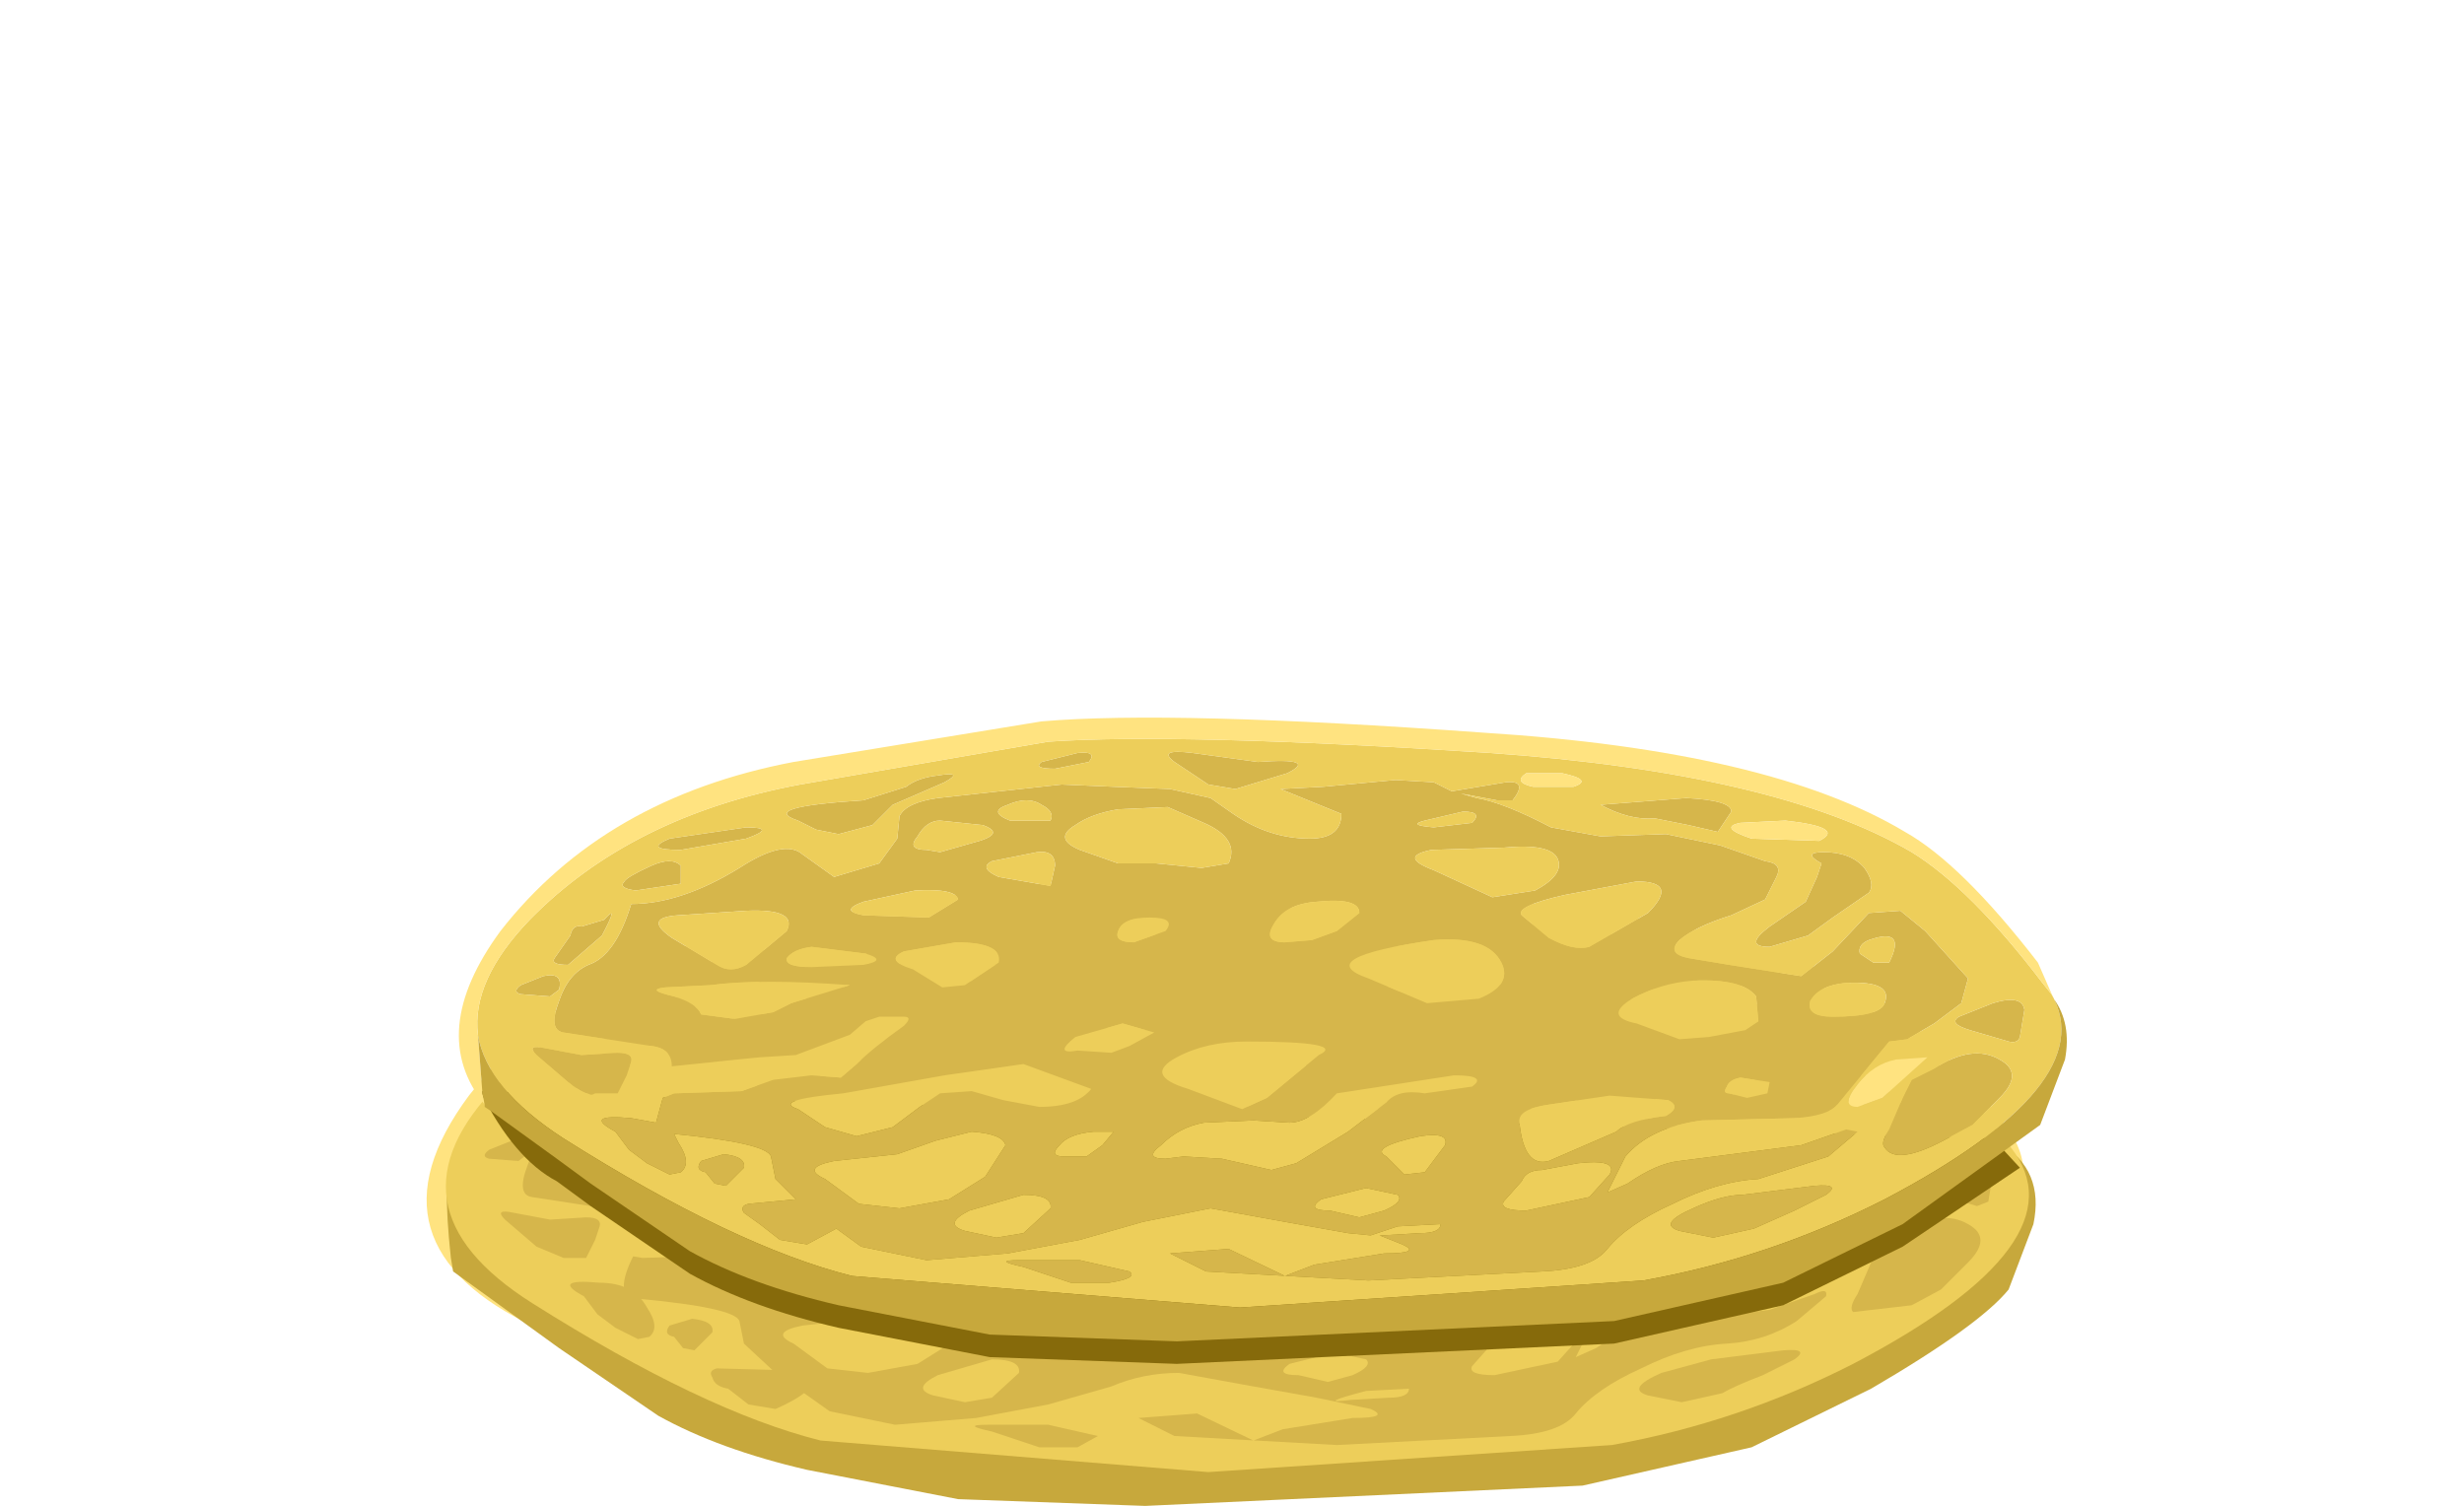 <?xml version="1.0" encoding="UTF-8" standalone="no"?>
<svg xmlns:xlink="http://www.w3.org/1999/xlink" height="33.4px" width="54.65px" xmlns="http://www.w3.org/2000/svg">
  <g transform="matrix(1.0, 0.0, 0.0, 1.0, 0.0, 0.0)">
    <use height="17.5" transform="matrix(1.0, 0.0, 0.0, 1.0, 9.45, 15.9)" width="36.4" xlink:href="#shape0"/>
  </g>
  <defs>
    <g id="shape0" transform="matrix(1.0, 0.0, 0.0, 1.0, -9.45, -15.9)">
      <path d="M16.9 20.55 L22.4 19.65 Q25.3 19.4 32.2 19.9 38.55 20.3 41.55 22.1 42.8 22.8 44.5 25.0 46.1 27.05 40.9 29.8 38.45 31.05 35.6 31.6 L26.65 32.15 18.35 31.8 Q15.9 31.3 11.9 29.45 7.95 27.6 10.4 24.3 12.7 21.35 16.9 20.55" fill="#ffe380" fill-rule="evenodd" stroke="none"/>
      <path d="M44.35 25.35 Q45.35 25.95 45.1 27.15 L44.55 28.6 Q43.9 29.4 41.5 30.8 L38.85 32.1 35.1 32.95 25.4 33.4 21.25 33.25 17.9 32.6 Q15.95 32.15 14.6 31.4 L12.4 29.9 10.05 28.2 10.0 27.9 Q9.8 26.05 10.05 25.65 L10.9 24.6 Q11.75 23.65 12.4 23.5 14.3 22.95 29.0 23.85 L44.35 25.35" fill="#c7a83c" fill-rule="evenodd" stroke="none"/>
      <path d="M41.1 30.25 Q38.55 31.55 35.75 32.05 L26.8 32.65 18.2 31.95 Q15.6 31.3 11.8 28.9 8.4 26.75 11.05 24.05 13.3 21.75 17.05 21.05 L22.55 20.1 Q25.45 19.9 32.35 20.35 38.7 20.8 41.7 22.55 43.0 23.35 44.6 25.45 46.25 27.55 41.1 30.25" fill="#edce5a" fill-rule="evenodd" stroke="none"/>
      <path d="M39.95 24.75 L40.75 23.9 41.45 23.85 42.0 24.3 42.95 25.35 42.8 25.9 42.2 26.35 41.6 26.7 41.2 26.75 40.05 28.15 Q39.85 28.4 39.1 28.45 L37.05 28.5 Q35.9 28.65 35.35 29.3 L34.95 30.1 35.4 29.9 Q36.05 29.45 36.55 29.4 L39.25 29.05 40.25 28.7 Q40.55 28.55 40.5 28.75 L39.85 29.3 Q39.15 29.75 38.3 29.8 37.4 29.85 36.4 30.35 35.4 30.8 34.95 31.35 34.6 31.8 33.5 31.85 L29.65 32.05 26.05 31.85 25.25 31.45 26.55 31.35 27.8 31.95 28.45 31.7 30.0 31.45 Q30.85 31.45 30.4 31.25 L29.2 31.0 27.8 30.75 26.15 30.45 Q25.35 30.45 24.65 30.75 L23.25 31.15 21.65 31.45 19.85 31.6 18.4 31.3 17.2 30.45 16.5 29.8 16.4 29.3 Q16.3 29.0 14.1 28.8 13.6 28.75 14.05 27.85 14.45 26.9 13.75 26.85 L11.8 26.55 Q11.45 26.5 11.7 25.85 11.9 25.25 12.35 25.05 12.95 24.85 13.3 23.7 14.4 23.7 15.7 22.9 16.7 22.25 17.1 22.6 L17.8 23.1 18.8 22.8 19.2 22.25 19.25 21.75 Q19.4 21.45 20.1 21.35 L22.85 21.05 24.0 21.1 25.25 21.15 26.15 21.35 26.65 21.7 Q27.45 22.25 28.35 22.25 29.05 22.25 29.05 21.7 L27.7 21.15 28.65 21.1 30.25 20.95 31.1 21.0 32.05 21.35 33.7 22.0 34.8 22.2 36.25 22.15 37.45 22.4 38.45 22.75 Q38.85 22.8 38.7 23.1 L38.45 23.6 37.7 23.95 Q36.9 24.2 36.55 24.5 36.25 24.8 36.75 24.9 L37.65 25.05 39.25 25.3 39.95 24.75" fill="#d6b64b" fill-rule="evenodd" stroke="none"/>
      <path d="M12.2 27.05 L13.0 27.0 Q13.35 27.0 13.3 27.2 L13.2 27.5 13.0 27.9 12.75 27.9 12.5 27.9 11.9 27.65 11.2 27.05 Q10.95 26.8 11.4 26.9 L12.2 27.05" fill="#d6b64b" fill-rule="evenodd" stroke="none"/>
      <path d="M13.3 28.45 Q14.05 28.45 14.35 29.0 14.65 29.45 14.4 29.65 L14.15 29.7 13.65 29.45 13.25 29.15 12.95 28.75 Q12.2 28.35 13.3 28.45" fill="#d6b64b" fill-rule="evenodd" stroke="none"/>
      <path d="M15.35 29.25 Q15.85 29.3 15.8 29.55 L15.4 29.95 15.15 29.9 14.95 29.65 Q14.7 29.6 14.85 29.4 L15.35 29.25" fill="#d6b64b" fill-rule="evenodd" stroke="none"/>
      <path d="M17.75 30.4 Q18.45 30.7 17.2 31.25 L16.6 31.15 16.15 30.8 Q15.85 30.75 15.8 30.55 15.7 30.4 15.9 30.35 L17.75 30.4" fill="#d6b64b" fill-rule="evenodd" stroke="none"/>
      <path d="M23.25 31.6 L24.35 31.85 23.9 32.1 23.05 32.1 22.0 31.75 Q21.3 31.6 21.9 31.6 L23.25 31.6" fill="#d6b64b" fill-rule="evenodd" stroke="none"/>
      <path d="M37.95 30.15 L39.55 29.95 Q40.15 29.9 39.8 30.15 L39.1 30.5 Q38.45 30.75 38.2 30.9 L37.3 31.1 36.55 30.95 Q36.05 30.8 36.85 30.45 L37.95 30.15" fill="#d6b64b" fill-rule="evenodd" stroke="none"/>
      <path d="M42.2 27.35 Q43.05 26.8 43.65 27.15 44.2 27.45 43.65 28.0 L43.05 28.6 42.4 28.95 41.1 29.1 Q41.0 29.0 41.2 28.7 L41.5 28.0 41.7 27.6 42.2 27.35" fill="#d6b64b" fill-rule="evenodd" stroke="none"/>
      <path d="M44.2 26.05 L44.1 26.65 43.85 26.75 43.0 26.5 Q42.5 26.35 42.75 26.2 L43.5 25.9 Q44.15 25.7 44.2 26.05" fill="#d6b64b" fill-rule="evenodd" stroke="none"/>
      <path d="M40.75 23.45 L39.95 24.0 39.4 24.4 38.55 24.65 Q37.95 24.65 38.55 24.2 L39.35 23.65 39.6 23.1 39.7 22.8 Q39.25 22.55 39.75 22.55 40.35 22.55 40.65 22.9 40.9 23.25 40.75 23.45" fill="#d6b64b" fill-rule="evenodd" stroke="none"/>
      <path d="M36.7 21.35 Q37.7 21.4 37.7 21.65 L37.4 22.1 36.75 21.95 36.0 21.8 34.8 21.5 36.7 21.35" fill="#d6b64b" fill-rule="evenodd" stroke="none"/>
      <path d="M32.7 21.0 Q33.2 20.95 32.85 21.4 L32.5 21.4 31.55 21.25 Q30.9 21.2 32.7 21.0" fill="#d6b64b" fill-rule="evenodd" stroke="none"/>
      <path d="M27.2 20.55 Q28.55 20.45 27.85 20.8 L26.7 21.15 26.1 21.05 25.35 20.55 Q24.95 20.25 25.75 20.35 L27.2 20.55" fill="#d6b64b" fill-rule="evenodd" stroke="none"/>
      <path d="M23.2 20.35 Q23.65 20.3 23.45 20.55 L22.7 20.7 Q22.2 20.7 22.4 20.55 L23.2 20.35" fill="#d6b64b" fill-rule="evenodd" stroke="none"/>
      <path d="M18.45 21.4 L19.4 21.1 Q19.65 20.9 20.1 20.85 20.7 20.75 20.25 21.0 L19.1 21.5 18.65 21.95 Q18.5 22.2 17.9 22.15 L17.4 22.05 17.0 21.85 Q16.1 21.55 18.45 21.4" fill="#d6b64b" fill-rule="evenodd" stroke="none"/>
      <path d="M15.85 22.0 Q16.55 22.0 15.85 22.25 L14.4 22.5 Q13.55 22.5 14.15 22.25 L15.85 22.0" fill="#d6b64b" fill-rule="evenodd" stroke="none"/>
      <path d="M13.75 22.85 Q14.2 22.65 14.4 22.85 L14.4 23.25 13.4 23.4 13.15 23.2 13.75 22.85" fill="#d6b64b" fill-rule="evenodd" stroke="none"/>
      <path d="M12.7 24.05 Q13.05 23.65 12.65 24.4 L11.9 25.05 Q11.5 25.05 11.6 24.9 L11.95 24.4 12.2 24.2 12.7 24.05" fill="#d6b64b" fill-rule="evenodd" stroke="none"/>
      <path d="M11.35 25.3 Q11.8 25.2 11.7 25.6 L11.5 25.75 10.85 25.7 Q10.65 25.65 10.85 25.5 L11.35 25.3" fill="#d6b64b" fill-rule="evenodd" stroke="none"/>
      <path d="M15.85 23.85 Q17.0 23.8 16.75 24.3 L15.85 25.05 Q15.5 25.25 15.2 25.05 L14.2 24.45 Q13.55 24.0 14.35 23.95 L15.85 23.85" fill="#edce5a" fill-rule="evenodd" stroke="none"/>
      <path d="M15.05 25.5 Q16.2 25.35 18.15 25.5 L16.85 25.9 16.45 26.1 15.6 26.25 14.85 26.15 Q14.75 25.9 14.25 25.75 13.6 25.6 14.05 25.55 L15.05 25.5" fill="#edce5a" fill-rule="evenodd" stroke="none"/>
      <path d="M17.3 24.65 L18.5 24.8 Q19.0 24.95 18.45 25.05 L17.3 25.1 Q16.7 25.1 16.75 24.9 16.9 24.7 17.3 24.65" fill="#edce5a" fill-rule="evenodd" stroke="none"/>
      <path d="M18.3 27.25 L17.95 27.55 17.3 27.5 16.45 27.6 15.75 27.85 14.25 27.9 13.65 27.8 Q13.3 27.5 13.8 27.35 L15.65 27.15 16.15 27.1 16.95 27.05 18.15 26.6 18.5 26.3 18.8 26.2 19.35 26.2 Q19.55 26.2 19.35 26.4 L18.3 27.25" fill="#edce5a" fill-rule="evenodd" stroke="none"/>
      <path d="M21.55 28.05 L20.85 27.85 20.15 27.9 19.7 28.2 19.1 28.65 18.3 28.85 17.6 28.65 17.0 28.25 Q16.4 28.05 18.0 27.9 L20.25 27.5 22.0 27.25 23.5 27.8 Q23.2 28.2 22.35 28.2 L21.55 28.05" fill="#edce5a" fill-rule="evenodd" stroke="none"/>
      <path d="M20.85 28.75 L21.6 29.05 Q21.7 29.35 21.15 29.75 L20.35 30.25 19.25 30.45 18.35 30.35 17.6 29.8 Q17.05 29.55 17.8 29.4 L19.2 29.25 20.05 28.95 20.85 28.75" fill="#edce5a" fill-rule="evenodd" stroke="none"/>
      <path d="M22.0 30.15 Q22.65 30.15 22.6 30.45 L22.0 31.0 21.4 31.1 20.7 30.95 Q20.2 30.8 20.8 30.5 L22.0 30.15" fill="#edce5a" fill-rule="evenodd" stroke="none"/>
      <path d="M27.1 28.5 L27.9 28.55 Q28.35 28.55 28.95 27.9 L31.55 27.5 Q32.3 27.5 31.95 27.75 L30.9 27.9 Q30.3 27.8 30.05 28.1 L29.2 28.75 28.05 29.45 27.5 29.6 26.4 29.35 25.55 29.3 25.15 29.35 Q24.65 29.35 25.05 29.05 25.45 28.65 26.0 28.55 L27.1 28.5" fill="#edce5a" fill-rule="evenodd" stroke="none"/>
      <path d="M23.55 28.75 L24.0 28.75 23.75 29.05 23.4 29.3 22.9 29.3 Q22.55 29.3 22.8 29.05 L23.55 28.75" fill="#edce5a" fill-rule="evenodd" stroke="none"/>
      <path d="M26.95 26.75 Q29.2 26.75 28.55 27.05 L27.4 28.0 26.85 28.25 25.65 27.8 Q24.65 27.5 25.4 27.1 26.05 26.75 26.95 26.75" fill="#edce5a" fill-rule="evenodd" stroke="none"/>
      <path d="M24.2 26.35 L24.9 26.55 24.35 26.85 23.95 27.0 23.2 26.95 Q22.65 27.05 23.15 26.65 L24.2 26.35" fill="#edce5a" fill-rule="evenodd" stroke="none"/>
      <path d="M20.5 24.55 Q21.55 24.55 21.45 25.0 L20.7 25.5 20.2 25.55 19.55 25.15 Q18.9 24.95 19.35 24.75 L20.5 24.55" fill="#edce5a" fill-rule="evenodd" stroke="none"/>
      <path d="M20.15 21.85 L21.1 21.95 Q21.65 22.15 20.85 22.35 L20.15 22.55 19.85 22.5 Q19.4 22.5 19.65 22.2 19.85 21.85 20.15 21.85" fill="#edce5a" fill-rule="evenodd" stroke="none"/>
      <path d="M21.65 21.5 Q22.1 21.3 22.4 21.5 22.7 21.65 22.6 21.85 L21.7 21.85 Q21.2 21.65 21.65 21.5" fill="#edce5a" fill-rule="evenodd" stroke="none"/>
      <path d="M25.2 21.55 L26.0 21.9 Q26.8 22.25 26.55 22.8 L25.95 22.9 24.95 22.8 24.1 22.8 23.25 22.5 Q22.65 22.25 23.15 21.95 23.5 21.7 24.1 21.6 L25.2 21.55" fill="#edce5a" fill-rule="evenodd" stroke="none"/>
      <path d="M22.3 22.55 Q22.7 22.5 22.7 22.85 L22.6 23.3 21.45 23.1 Q21.0 22.9 21.3 22.75 L22.3 22.55" fill="#edce5a" fill-rule="evenodd" stroke="none"/>
      <path d="M19.6 23.4 L20.55 23.6 19.9 24.0 18.45 23.95 Q17.9 23.85 18.45 23.65 L19.6 23.4" fill="#edce5a" fill-rule="evenodd" stroke="none"/>
      <path d="M32.65 22.45 Q33.7 22.35 33.85 22.7 34.0 23.05 33.35 23.4 L32.4 23.55 31.1 22.95 Q30.3 22.65 31.05 22.5 L32.65 22.45" fill="#edce5a" fill-rule="evenodd" stroke="none"/>
      <path d="M31.75 21.65 Q32.2 21.65 31.95 21.9 L31.1 22.0 Q30.5 21.95 30.9 21.85 L31.75 21.65" fill="#edce5a" fill-rule="evenodd" stroke="none"/>
      <path d="M35.6 23.2 Q36.55 23.2 35.85 23.9 L34.55 24.65 Q34.2 24.75 33.65 24.45 L33.05 23.95 Q32.9 23.75 34.0 23.5 L35.6 23.2" fill="#edce5a" fill-rule="evenodd" stroke="none"/>
      <path d="M31.1 24.5 Q32.3 24.4 32.6 25.0 32.85 25.5 32.1 25.8 L30.95 25.9 29.65 25.35 Q28.35 24.9 31.1 24.5" fill="#edce5a" fill-rule="evenodd" stroke="none"/>
      <path d="M28.5 23.65 Q29.45 23.55 29.45 23.9 L28.95 24.3 28.4 24.5 27.8 24.55 Q27.3 24.55 27.55 24.15 27.8 23.7 28.5 23.65" fill="#edce5a" fill-rule="evenodd" stroke="none"/>
      <path d="M24.8 24.0 Q25.4 24.0 25.15 24.3 L24.45 24.55 24.1 24.3 Q24.2 24.0 24.8 24.0" fill="#edce5a" fill-rule="evenodd" stroke="none"/>
      <path d="M36.85 25.4 Q37.95 25.35 38.25 25.75 L38.3 26.3 38.0 26.5 37.2 26.65 36.55 26.7 35.6 26.35 Q34.85 26.2 35.5 25.8 L36.85 25.4" fill="#edce5a" fill-rule="evenodd" stroke="none"/>
      <path d="M40.25 25.45 Q41.3 25.4 41.1 25.9 41.0 26.2 39.95 26.2 39.35 26.2 39.45 25.85 39.65 25.5 40.25 25.45" fill="#edce5a" fill-rule="evenodd" stroke="none"/>
      <path d="M40.75 24.5 Q41.6 24.2 41.2 25.0 L40.85 25.0 40.55 24.8 Q40.5 24.6 40.75 24.5" fill="#edce5a" fill-rule="evenodd" stroke="none"/>
      <path d="M35.0 27.95 L36.3 28.05 Q36.6 28.2 36.25 28.4 35.4 28.5 35.15 28.75 L33.65 29.4 Q33.1 29.55 33.0 28.55 32.95 28.25 33.65 28.15 L35.0 27.95" fill="#edce5a" fill-rule="evenodd" stroke="none"/>
      <path d="M34.3 29.45 Q35.2 29.35 35.0 29.7 L34.55 30.2 33.15 30.5 Q32.55 30.5 32.65 30.3 L33.05 29.85 Q33.15 29.6 33.5 29.6 L34.3 29.45" fill="#edce5a" fill-rule="evenodd" stroke="none"/>
      <path d="M29.6 30.0 L30.3 30.15 Q30.45 30.3 30.0 30.5 L29.45 30.65 28.8 30.5 Q28.25 30.5 28.6 30.25 L29.6 30.0" fill="#edce5a" fill-rule="evenodd" stroke="none"/>
      <path d="M37.9 27.55 L38.55 27.65 38.5 27.9 38.05 28.0 37.65 27.9 37.6 27.75 Q37.65 27.6 37.9 27.55" fill="#edce5a" fill-rule="evenodd" stroke="none"/>
      <path d="M30.8 28.85 Q31.45 28.75 31.35 29.05 L30.9 29.65 30.45 29.7 30.05 29.3 Q29.65 29.1 30.8 28.85" fill="#edce5a" fill-rule="evenodd" stroke="none"/>
      <path d="M29.95 31.05 Q29.15 31.15 30.3 30.85 L31.25 30.8 Q31.25 31.0 30.8 31.0 L29.95 31.05" fill="#edce5a" fill-rule="evenodd" stroke="none"/>
      <path d="M38.9 21.85 Q40.25 22.0 39.65 22.3 L38.15 22.25 Q37.4 22.0 37.9 21.9 L38.9 21.85" fill="#ffe380" fill-rule="evenodd" stroke="none"/>
      <path d="M41.35 27.15 L42.05 27.1 41.55 27.55 41.05 28.0 40.5 28.2 Q40.1 28.2 40.5 27.7 40.85 27.25 41.35 27.15" fill="#ffe380" fill-rule="evenodd" stroke="none"/>
      <path d="M33.95 20.8 Q34.65 20.95 34.2 21.1 L33.3 21.1 Q32.85 21.0 33.15 20.8 L33.95 20.8" fill="#ffe380" fill-rule="evenodd" stroke="none"/>
      <path d="M44.8 25.9 L42.2 27.65 39.55 28.95 35.8 29.8 26.1 30.25 21.95 30.1 18.6 29.45 Q16.65 29.0 15.3 28.25 L13.1 26.75 12.35 26.2 Q11.4 25.7 10.65 24.2 L44.2 25.25 44.8 25.9" fill="#866a0b" fill-rule="evenodd" stroke="none"/>
      <path d="M40.65 21.1 L41.45 20.25 42.15 20.2 42.7 20.65 43.65 21.7 43.5 22.25 42.9 22.7 42.3 23.05 41.9 23.1 40.75 24.5 Q40.55 24.75 39.8 24.8 L37.75 24.85 Q36.6 25.0 36.05 25.65 L35.65 26.45 36.1 26.25 Q36.75 25.8 37.25 25.75 L39.95 25.4 40.95 25.05 41.2 25.1 40.55 25.65 39.0 26.15 Q38.1 26.2 37.1 26.7 36.1 27.15 35.65 27.7 35.3 28.15 34.2 28.2 L30.35 28.4 26.75 28.2 25.95 27.8 27.25 27.7 28.5 28.3 29.15 28.05 30.7 27.8 Q31.55 27.8 31.1 27.6 L30.6 27.4 30.65 27.4 31.5 27.35 Q31.95 27.35 31.95 27.15 L31.0 27.2 30.4 27.4 29.9 27.35 28.5 27.1 26.85 26.8 25.35 27.1 23.95 27.5 22.35 27.8 20.55 27.95 19.1 27.65 18.55 27.25 17.9 27.6 17.3 27.5 16.85 27.15 16.5 26.9 Q16.4 26.75 16.6 26.7 L17.65 26.6 17.2 26.15 17.1 25.65 Q17.0 25.35 14.95 25.15 L15.05 25.35 Q15.35 25.8 15.1 26.0 L14.85 26.05 14.35 25.8 13.95 25.5 13.65 25.1 Q12.9 24.7 14.0 24.8 L14.55 24.9 14.7 24.35 14.95 24.25 16.45 24.2 17.15 23.95 18.0 23.85 18.65 23.9 19.0 23.6 Q19.35 23.25 20.05 22.75 20.25 22.55 20.05 22.55 L19.5 22.55 19.2 22.65 18.85 22.95 17.65 23.4 16.85 23.45 16.35 23.5 14.9 23.65 Q14.9 23.25 14.45 23.2 L12.5 22.9 Q12.15 22.85 12.4 22.2 12.6 21.6 13.05 21.4 13.65 21.2 14.0 20.05 15.1 20.05 16.4 19.25 17.4 18.6 17.8 18.95 L18.5 19.45 19.5 19.15 19.9 18.6 19.95 18.1 Q20.1 17.8 20.8 17.7 L23.55 17.4 24.7 17.45 25.95 17.5 26.85 17.7 27.35 18.05 Q28.15 18.6 29.05 18.6 29.75 18.6 29.75 18.05 L28.4 17.5 29.35 17.45 30.95 17.3 31.8 17.35 32.2 17.55 33.4 17.35 Q33.9 17.3 33.55 17.75 L33.2 17.75 32.4 17.6 32.75 17.7 Q33.35 17.8 34.4 18.35 L35.5 18.55 36.95 18.5 38.15 18.75 39.15 19.1 Q39.55 19.15 39.4 19.45 L39.15 19.95 38.4 20.3 Q37.6 20.55 37.25 20.85 36.95 21.15 37.45 21.25 L38.35 21.4 39.95 21.65 40.65 21.1 M41.35 19.25 Q41.6 19.6 41.45 19.8 L40.65 20.35 40.1 20.75 39.25 21.0 Q38.65 21.0 39.25 20.55 L40.05 20.0 40.3 19.45 40.4 19.15 Q39.95 18.9 40.45 18.9 41.05 18.9 41.35 19.25 M41.25 21.15 L41.55 21.35 41.9 21.35 Q42.3 20.55 41.45 20.85 41.2 20.95 41.25 21.15 M42.2 24.35 L42.4 23.95 42.9 23.7 Q43.75 23.15 44.35 23.5 44.9 23.8 44.35 24.35 L43.75 24.95 43.1 25.3 Q42.05 25.85 41.8 25.45 41.7 25.35 41.9 25.05 L42.2 24.35 M40.95 21.8 Q40.35 21.85 40.15 22.2 40.05 22.55 40.65 22.55 41.7 22.55 41.8 22.25 42.0 21.75 40.95 21.8 M44.8 23.0 Q44.75 23.15 44.55 23.1 L43.7 22.85 Q43.2 22.7 43.45 22.55 L44.2 22.25 Q44.85 22.05 44.9 22.4 L44.8 23.0 M25.9 17.9 L24.8 17.95 Q24.2 18.05 23.85 18.3 23.35 18.6 23.95 18.85 L24.8 19.15 25.65 19.15 26.65 19.25 27.25 19.15 Q27.5 18.6 26.7 18.25 L25.9 17.9 M27.4 17.5 L26.8 17.4 26.05 16.9 Q25.65 16.6 26.45 16.7 L27.9 16.9 Q29.25 16.8 28.55 17.15 L27.4 17.5 M20.85 18.2 Q20.55 18.2 20.35 18.55 20.1 18.85 20.55 18.85 L20.85 18.9 21.55 18.7 Q22.35 18.5 21.8 18.3 L20.85 18.2 M20.8 17.2 Q21.4 17.1 20.95 17.35 L19.8 17.85 19.35 18.3 18.6 18.5 18.1 18.4 17.7 18.2 Q16.8 17.9 19.15 17.75 L20.1 17.45 Q20.35 17.25 20.8 17.2 M22.4 18.2 L23.3 18.2 Q23.4 18.0 23.1 17.85 22.8 17.65 22.35 17.85 21.9 18.0 22.4 18.2 M24.15 16.9 L23.4 17.05 Q22.9 17.05 23.1 16.9 L23.9 16.7 Q24.35 16.65 24.15 16.9 M23.0 18.9 L22.0 19.1 Q21.7 19.25 22.15 19.45 L23.3 19.65 23.4 19.2 Q23.4 18.85 23.0 18.9 M25.15 20.9 L25.85 20.65 Q26.1 20.35 25.5 20.35 24.9 20.35 24.8 20.65 24.7 20.9 25.15 20.9 M20.3 19.75 L19.15 20.0 Q18.6 20.2 19.15 20.3 L20.6 20.35 21.25 19.95 Q21.2 19.7 20.3 19.75 M21.2 20.9 L20.05 21.1 Q19.6 21.3 20.25 21.5 L20.9 21.9 21.4 21.85 22.15 21.35 Q22.25 20.9 21.2 20.9 M22.25 24.4 L23.05 24.55 Q23.9 24.55 24.2 24.15 L22.7 23.6 20.95 23.85 18.7 24.25 Q17.1 24.4 17.7 24.6 L18.3 25.0 19.0 25.2 19.8 25.0 20.4 24.55 20.85 24.25 21.55 24.2 22.25 24.4 M23.85 23.0 Q23.35 23.4 23.9 23.3 L24.65 23.35 25.05 23.2 25.6 22.9 24.9 22.7 23.85 23.0 M28.25 20.5 Q28.0 20.9 28.5 20.9 L29.1 20.85 29.65 20.65 30.15 20.25 Q30.15 19.9 29.2 20.0 28.5 20.05 28.25 20.5 M26.1 23.45 Q25.35 23.85 26.35 24.15 L27.55 24.6 28.1 24.35 29.25 23.4 Q29.9 23.1 27.65 23.1 26.75 23.1 26.1 23.45 M37.4 17.7 Q38.4 17.75 38.4 18.0 L38.1 18.45 37.45 18.3 36.7 18.15 Q36.15 18.2 35.5 17.85 L37.4 17.7 M31.8 18.35 L32.65 18.25 Q32.9 18.0 32.45 18.0 L31.6 18.2 Q31.2 18.3 31.8 18.35 M34.05 19.75 Q34.7 19.4 34.55 19.05 34.4 18.7 33.35 18.8 L31.75 18.85 Q31.0 19.0 31.8 19.3 L33.1 19.9 34.05 19.75 M35.25 21.0 L36.55 20.25 Q37.25 19.55 36.3 19.55 L34.7 19.85 Q33.6 20.1 33.75 20.3 L34.35 20.8 Q34.9 21.1 35.25 21.0 M32.65 24.1 Q33.0 23.85 32.25 23.85 L29.65 24.25 Q29.05 24.9 28.6 24.9 L27.8 24.85 26.7 24.9 Q26.15 25.0 25.75 25.4 25.35 25.7 25.85 25.7 L26.25 25.65 27.1 25.7 28.2 25.95 28.75 25.8 29.9 25.1 30.75 24.45 Q31.0 24.15 31.6 24.25 L32.65 24.1 M32.8 22.15 Q33.55 21.85 33.3 21.35 33.0 20.75 31.8 20.85 29.05 21.25 30.35 21.7 L31.65 22.25 32.8 22.15 M36.2 22.15 Q35.55 22.55 36.3 22.7 L37.25 23.05 37.9 23.0 38.7 22.85 39.0 22.65 38.95 22.1 Q38.65 21.7 37.55 21.75 36.85 21.8 36.2 22.15 M35.7 24.3 L34.35 24.5 Q33.65 24.6 33.7 24.9 33.8 25.9 34.35 25.75 L35.85 25.1 Q36.1 24.85 36.95 24.75 37.3 24.55 37.0 24.4 L35.7 24.3 M38.6 23.9 Q38.35 23.95 38.3 24.1 38.2 24.25 38.35 24.25 L38.75 24.35 39.2 24.25 39.25 24.0 38.6 23.9 M13.4 20.4 Q13.75 20.0 13.35 20.75 L12.6 21.4 Q12.2 21.4 12.3 21.25 L12.65 20.75 Q12.7 20.5 12.9 20.55 L13.4 20.4 M15.1 18.85 Q14.25 18.85 14.85 18.6 L16.55 18.35 Q17.25 18.35 16.55 18.6 L15.1 18.85 M15.1 19.6 L14.1 19.75 Q13.7 19.7 13.85 19.55 13.9 19.45 14.45 19.2 14.9 19.0 15.1 19.2 L15.1 19.6 M14.9 20.8 L15.9 21.4 Q16.2 21.6 16.55 21.4 L17.45 20.65 Q17.7 20.15 16.55 20.2 L15.05 20.3 Q14.25 20.35 14.9 20.8 M11.9 23.4 Q11.65 23.15 12.1 23.25 L12.9 23.4 13.7 23.35 Q14.05 23.35 14.0 23.55 L13.9 23.85 13.7 24.25 13.45 24.25 13.2 24.25 Q13.05 24.35 12.6 24.0 L11.9 23.4 M12.4 21.95 L12.2 22.1 11.55 22.05 Q11.35 22.0 11.55 21.85 L12.05 21.65 Q12.5 21.55 12.4 21.95 M14.95 22.1 Q15.45 22.25 15.55 22.5 L16.3 22.6 17.15 22.45 17.55 22.25 18.85 21.85 Q16.9 21.7 15.75 21.85 L14.75 21.9 Q14.3 21.95 14.95 22.1 M19.15 21.4 Q19.7 21.3 19.2 21.15 L18.0 21.0 Q17.6 21.05 17.45 21.25 17.4 21.45 18.0 21.45 L19.15 21.4 M18.3 26.15 L19.05 26.7 19.95 26.8 21.05 26.6 21.85 26.1 22.3 25.4 Q22.25 25.15 21.55 25.1 L20.75 25.3 19.9 25.6 18.5 25.75 Q17.75 25.9 18.3 26.15 M38.65 26.5 L40.25 26.3 Q40.85 26.25 40.5 26.5 L39.8 26.85 38.9 27.25 38.0 27.45 37.25 27.3 Q36.75 27.15 37.55 26.8 38.2 26.5 38.65 26.5 M15.65 26.0 Q15.4 25.95 15.55 25.75 L16.05 25.6 Q16.55 25.65 16.5 25.9 L16.1 26.3 15.85 26.25 15.65 26.0 M33.75 26.2 L33.35 26.65 Q33.25 26.85 33.85 26.85 L35.25 26.55 35.7 26.05 Q35.9 25.7 35.0 25.8 L34.2 25.95 Q33.85 25.95 33.75 26.2 M31.15 26.05 L31.6 26.0 32.05 25.4 Q32.15 25.1 31.5 25.2 30.35 25.45 30.75 25.65 L31.15 26.05 M31.0 26.5 L30.3 26.35 29.3 26.6 Q28.95 26.85 29.5 26.85 L30.15 27.0 30.7 26.85 Q31.15 26.65 31.0 26.5 M23.5 25.4 Q23.25 25.65 23.6 25.65 L24.1 25.65 24.45 25.4 24.7 25.1 24.25 25.1 Q23.7 25.15 23.5 25.4 M22.7 27.35 L23.3 26.8 Q23.35 26.5 22.7 26.5 L21.5 26.85 Q20.9 27.15 21.4 27.3 L22.1 27.45 22.7 27.35 M22.7 28.1 Q22.0 27.95 22.6 27.95 L23.95 27.95 25.05 28.2 Q25.25 28.35 24.6 28.45 L23.75 28.45 22.7 28.1" fill="#d6b64b" fill-rule="evenodd" stroke="none"/>
      <path d="M41.35 19.25 Q41.05 18.9 40.45 18.9 39.95 18.9 40.4 19.15 L40.3 19.45 40.05 20.0 39.25 20.55 Q38.65 21.0 39.25 21.0 L40.1 20.75 40.65 20.35 41.45 19.8 Q41.6 19.6 41.35 19.25 M40.65 21.1 L39.95 21.65 38.35 21.4 37.45 21.25 Q36.95 21.15 37.25 20.85 37.6 20.55 38.4 20.3 L39.15 19.95 39.4 19.45 Q39.55 19.15 39.15 19.1 L38.15 18.75 36.95 18.5 35.5 18.55 34.4 18.35 Q33.35 17.8 32.75 17.7 L32.4 17.6 33.2 17.75 33.55 17.75 Q33.9 17.3 33.4 17.35 L32.2 17.55 31.8 17.35 30.95 17.3 29.35 17.45 28.4 17.5 29.75 18.05 Q29.75 18.6 29.05 18.6 28.15 18.6 27.35 18.05 L26.85 17.7 25.95 17.5 24.7 17.45 23.55 17.4 20.8 17.7 Q20.1 17.8 19.95 18.1 L19.9 18.6 19.5 19.15 18.5 19.45 17.8 18.95 Q17.4 18.6 16.4 19.25 15.1 20.05 14.0 20.05 13.65 21.2 13.05 21.4 12.6 21.6 12.4 22.2 12.15 22.85 12.5 22.9 L14.45 23.2 Q14.9 23.25 14.9 23.65 L16.35 23.5 16.85 23.45 17.65 23.4 18.85 22.95 19.2 22.65 19.5 22.55 20.05 22.55 Q20.25 22.55 20.05 22.75 19.35 23.25 19.0 23.6 L18.65 23.9 18.0 23.85 17.15 23.95 16.45 24.2 14.95 24.25 14.7 24.35 14.55 24.9 14.0 24.8 Q12.9 24.7 13.65 25.1 L13.95 25.5 14.35 25.8 14.85 26.05 15.1 26.0 Q15.35 25.8 15.05 25.35 L14.95 25.15 Q17.0 25.35 17.1 25.65 L17.2 26.15 17.65 26.6 16.6 26.7 Q16.4 26.75 16.5 26.9 L16.85 27.15 17.3 27.5 17.9 27.6 18.55 27.25 19.1 27.65 20.55 27.95 22.35 27.8 23.95 27.5 25.35 27.1 26.85 26.8 28.5 27.1 29.9 27.35 30.4 27.4 31.0 27.2 31.95 27.15 Q31.95 27.35 31.5 27.35 L30.65 27.4 30.6 27.4 31.1 27.6 Q31.55 27.8 30.7 27.8 L29.15 28.05 28.5 28.3 27.25 27.7 25.95 27.8 26.75 28.2 30.35 28.4 34.2 28.2 Q35.3 28.15 35.65 27.7 36.1 27.15 37.1 26.7 38.1 26.2 39.0 26.15 L40.55 25.65 41.2 25.1 40.95 25.05 39.95 25.4 37.25 25.75 Q36.75 25.8 36.1 26.25 L35.65 26.45 36.05 25.65 Q36.6 25.0 37.75 24.85 L39.8 24.8 Q40.55 24.75 40.75 24.5 L41.9 23.1 42.3 23.05 42.9 22.7 43.5 22.25 43.65 21.7 42.7 20.65 42.15 20.2 41.45 20.25 40.65 21.1 M41.25 21.15 Q41.2 20.95 41.45 20.85 42.3 20.55 41.9 21.35 L41.55 21.35 41.25 21.15 M41.2 24.55 L41.75 24.35 42.25 23.9 42.75 23.45 42.05 23.5 Q41.55 23.6 41.2 24.05 40.8 24.55 41.2 24.55 M42.2 24.35 L41.9 25.05 Q41.7 25.35 41.8 25.45 42.05 25.85 43.1 25.3 L43.75 24.95 44.35 24.35 Q44.9 23.8 44.35 23.5 43.75 23.15 42.9 23.7 L42.4 23.95 42.2 24.35 M40.95 21.8 Q42.0 21.75 41.8 22.25 41.7 22.55 40.65 22.55 40.05 22.55 40.15 22.2 40.35 21.85 40.95 21.8 M44.8 23.0 L44.9 22.4 Q44.85 22.05 44.2 22.25 L43.45 22.55 Q43.2 22.7 43.7 22.85 L44.55 23.1 Q44.75 23.15 44.8 23.0 M10.6 22.95 Q10.45 21.75 11.75 20.4 14.0 18.1 17.75 17.4 L23.25 16.45 Q26.15 16.25 33.05 16.7 39.4 17.15 42.4 18.9 43.7 19.7 45.3 21.8 L45.5 22.05 Q46.65 24.05 41.8 26.6 39.25 27.9 36.45 28.4 L27.5 29.0 18.9 28.3 Q16.3 27.65 12.5 25.25 10.8 24.15 10.6 22.95 M25.9 17.9 L26.7 18.25 Q27.5 18.6 27.25 19.15 L26.65 19.25 25.65 19.15 24.8 19.15 23.95 18.85 Q23.35 18.6 23.85 18.3 24.2 18.05 24.8 17.95 L25.9 17.9 M27.4 17.5 L28.55 17.15 Q29.25 16.8 27.9 16.9 L26.45 16.7 Q25.65 16.6 26.05 16.9 L26.8 17.4 27.4 17.5 M20.85 18.2 L21.8 18.3 Q22.35 18.5 21.55 18.7 L20.85 18.9 20.55 18.85 Q20.1 18.85 20.35 18.55 20.55 18.2 20.85 18.2 M20.8 17.2 Q20.35 17.25 20.1 17.45 L19.15 17.75 Q16.8 17.9 17.7 18.2 L18.1 18.4 18.6 18.5 19.35 18.3 19.8 17.85 20.95 17.35 Q21.4 17.1 20.8 17.2 M22.4 18.2 Q21.9 18.0 22.35 17.85 22.8 17.65 23.1 17.85 23.4 18.0 23.3 18.2 L22.4 18.2 M24.15 16.9 Q24.35 16.65 23.9 16.7 L23.1 16.9 Q22.9 17.05 23.4 17.05 L24.15 16.9 M26.1 23.45 Q26.75 23.1 27.65 23.1 29.9 23.1 29.25 23.4 L28.1 24.35 27.55 24.6 26.35 24.15 Q25.35 23.85 26.1 23.45 M28.25 20.5 Q28.5 20.05 29.2 20.0 30.15 19.9 30.15 20.25 L29.65 20.65 29.1 20.85 28.5 20.9 Q28.0 20.9 28.25 20.5 M23.85 23.0 L24.9 22.7 25.6 22.9 25.05 23.2 24.65 23.35 23.9 23.3 Q23.35 23.4 23.85 23.0 M22.25 24.4 L21.55 24.2 20.85 24.25 20.4 24.55 19.8 25.0 19.0 25.2 18.3 25.0 17.7 24.6 Q17.1 24.4 18.7 24.25 L20.95 23.85 22.7 23.6 24.2 24.15 Q23.9 24.55 23.05 24.55 L22.25 24.4 M21.2 20.9 Q22.25 20.9 22.15 21.35 L21.4 21.85 20.9 21.9 20.25 21.5 Q19.6 21.3 20.05 21.1 L21.2 20.9 M20.3 19.75 Q21.2 19.7 21.25 19.95 L20.6 20.35 19.15 20.3 Q18.6 20.2 19.15 20.0 L20.3 19.75 M25.15 20.9 Q24.7 20.9 24.8 20.65 24.9 20.35 25.5 20.35 26.1 20.35 25.85 20.65 L25.15 20.9 M23.0 18.9 Q23.4 18.85 23.4 19.2 L23.3 19.65 22.15 19.45 Q21.7 19.25 22.0 19.1 L23.0 18.9 M38.6 18.25 Q38.1 18.35 38.85 18.6 L40.35 18.65 Q40.95 18.35 39.6 18.2 L38.6 18.25 M37.4 17.7 L35.5 17.85 Q36.15 18.2 36.7 18.15 L37.45 18.3 38.1 18.45 38.4 18.0 Q38.4 17.75 37.4 17.7 M31.8 18.35 Q31.2 18.3 31.6 18.2 L32.45 18.0 Q32.9 18.0 32.65 18.25 L31.8 18.35 M34.9 17.45 Q35.35 17.3 34.65 17.15 L33.85 17.15 Q33.55 17.35 34.0 17.45 L34.9 17.45 M38.6 23.9 L39.25 24.0 39.2 24.25 38.75 24.35 38.35 24.25 Q38.2 24.25 38.3 24.1 38.35 23.95 38.6 23.9 M35.7 24.3 L37.0 24.4 Q37.3 24.55 36.95 24.75 36.1 24.85 35.85 25.1 L34.35 25.75 Q33.8 25.9 33.7 24.9 33.65 24.6 34.35 24.5 L35.7 24.3 M36.2 22.15 Q36.85 21.8 37.55 21.75 38.65 21.7 38.95 22.1 L39.0 22.65 38.7 22.85 37.9 23.0 37.25 23.05 36.3 22.7 Q35.55 22.55 36.2 22.15 M32.8 22.15 L31.65 22.25 30.35 21.7 Q29.05 21.25 31.8 20.85 33.0 20.75 33.3 21.35 33.55 21.85 32.8 22.15 M32.65 24.1 L31.6 24.25 Q31.0 24.15 30.75 24.45 L29.9 25.1 28.75 25.8 28.2 25.95 27.1 25.7 26.25 25.65 25.85 25.7 Q25.35 25.7 25.75 25.4 26.15 25.0 26.7 24.9 L27.8 24.85 28.6 24.9 Q29.05 24.9 29.65 24.25 L32.25 23.85 Q33.0 23.85 32.65 24.1 M35.25 21.0 Q34.9 21.1 34.35 20.8 L33.75 20.3 Q33.6 20.1 34.7 19.85 L36.3 19.55 Q37.25 19.55 36.55 20.25 L35.25 21.0 M34.05 19.75 L33.1 19.9 31.8 19.3 Q31.0 19.0 31.75 18.85 L33.35 18.8 Q34.4 18.7 34.55 19.05 34.7 19.4 34.05 19.75 M15.1 19.6 L15.1 19.2 Q14.9 19.0 14.45 19.2 13.9 19.45 13.85 19.55 13.7 19.7 14.1 19.75 L15.1 19.6 M15.1 18.85 L16.55 18.6 Q17.25 18.35 16.55 18.35 L14.85 18.6 Q14.25 18.85 15.1 18.85 M13.4 20.4 L12.9 20.55 Q12.7 20.5 12.65 20.75 L12.3 21.25 Q12.2 21.4 12.6 21.4 L13.35 20.75 Q13.75 20.0 13.4 20.4 M14.9 20.8 Q14.25 20.35 15.05 20.3 L16.55 20.2 Q17.7 20.15 17.45 20.65 L16.55 21.4 Q16.2 21.6 15.9 21.4 L14.9 20.8 M12.4 21.95 Q12.5 21.55 12.05 21.65 L11.55 21.85 Q11.35 22.0 11.55 22.05 L12.2 22.1 12.4 21.95 M11.9 23.4 L12.6 24.0 Q13.05 24.35 13.2 24.25 L13.45 24.25 13.7 24.25 13.9 23.85 14.0 23.55 Q14.05 23.35 13.7 23.35 L12.9 23.4 12.1 23.25 Q11.65 23.15 11.9 23.4 M18.3 26.15 Q17.75 25.9 18.5 25.75 L19.9 25.6 20.75 25.3 21.55 25.1 Q22.25 25.15 22.3 25.4 L21.85 26.1 21.05 26.6 19.95 26.8 19.05 26.7 18.3 26.15 M19.15 21.4 L18.0 21.45 Q17.4 21.45 17.45 21.25 17.6 21.05 18.0 21.0 L19.2 21.15 Q19.7 21.3 19.15 21.4 M14.95 22.1 Q14.3 21.95 14.75 21.9 L15.75 21.85 Q16.9 21.7 18.85 21.85 L17.55 22.25 17.15 22.45 16.3 22.6 15.55 22.5 Q15.45 22.25 14.95 22.1 M15.65 26.0 L15.85 26.25 16.1 26.3 16.5 25.9 Q16.55 25.65 16.05 25.6 L15.55 25.75 Q15.4 25.95 15.65 26.0 M38.65 26.5 Q38.2 26.5 37.55 26.8 36.75 27.15 37.25 27.3 L38.0 27.45 38.9 27.25 39.8 26.85 40.5 26.5 Q40.85 26.25 40.25 26.3 L38.65 26.5 M22.7 27.35 L22.1 27.45 21.4 27.3 Q20.9 27.15 21.5 26.85 L22.7 26.5 Q23.35 26.5 23.3 26.8 L22.7 27.35 M23.5 25.4 Q23.7 25.15 24.25 25.1 L24.7 25.1 24.45 25.4 24.1 25.65 23.6 25.65 Q23.25 25.65 23.5 25.4 M31.0 26.5 Q31.15 26.65 30.7 26.85 L30.15 27.0 29.5 26.85 Q28.95 26.85 29.3 26.6 L30.3 26.35 31.0 26.5 M31.15 26.05 L30.75 25.65 Q30.35 25.45 31.5 25.2 32.15 25.1 32.05 25.4 L31.6 26.0 31.15 26.05 M33.75 26.2 Q33.85 25.95 34.2 25.95 L35.0 25.8 Q35.9 25.7 35.7 26.05 L35.25 26.55 33.85 26.85 Q33.25 26.85 33.35 26.65 L33.75 26.2 M22.7 28.1 L23.75 28.45 24.6 28.45 Q25.25 28.35 25.05 28.2 L23.95 27.95 22.6 27.95 Q22.0 27.95 22.7 28.1" fill="#edce5a" fill-rule="evenodd" stroke="none"/>
      <path d="M41.2 24.55 Q40.8 24.55 41.2 24.05 41.55 23.6 42.05 23.5 L42.75 23.45 42.25 23.9 41.75 24.35 41.2 24.55 M45.5 22.05 L45.3 21.8 Q43.7 19.7 42.4 18.9 39.4 17.15 33.05 16.7 26.15 16.25 23.25 16.45 L17.75 17.4 Q14.0 18.1 11.75 20.4 10.45 21.75 10.6 22.95 L10.7 24.25 10.75 24.5 Q9.45 22.9 11.1 20.65 13.4 17.7 17.6 16.9 L23.1 16.0 Q26.0 15.75 32.9 16.25 39.25 16.65 42.25 18.45 43.5 19.15 45.2 21.35 L45.55 22.15 45.5 22.05 M38.6 18.25 L39.6 18.2 Q40.95 18.35 40.35 18.65 L38.85 18.6 Q38.1 18.35 38.6 18.25 M34.9 17.45 L34.0 17.45 Q33.55 17.35 33.85 17.15 L34.65 17.15 Q35.35 17.3 34.9 17.45" fill="#ffe380" fill-rule="evenodd" stroke="none"/>
      <path d="M10.6 22.95 Q10.8 24.15 12.5 25.25 16.3 27.65 18.9 28.3 L27.5 29.0 36.45 28.4 Q39.25 27.9 41.8 26.6 46.65 24.05 45.5 22.05 L45.55 22.15 Q45.95 22.7 45.8 23.5 L45.25 24.95 42.2 27.15 39.55 28.45 35.8 29.3 26.1 29.75 21.95 29.6 18.6 28.95 Q16.65 28.5 15.3 27.75 L13.1 26.25 12.35 25.7 10.9 24.65 10.75 24.55 10.75 24.5 10.7 24.25 10.6 22.95" fill="#c7a83c" fill-rule="evenodd" stroke="none"/>
    </g>
  </defs>
</svg>
